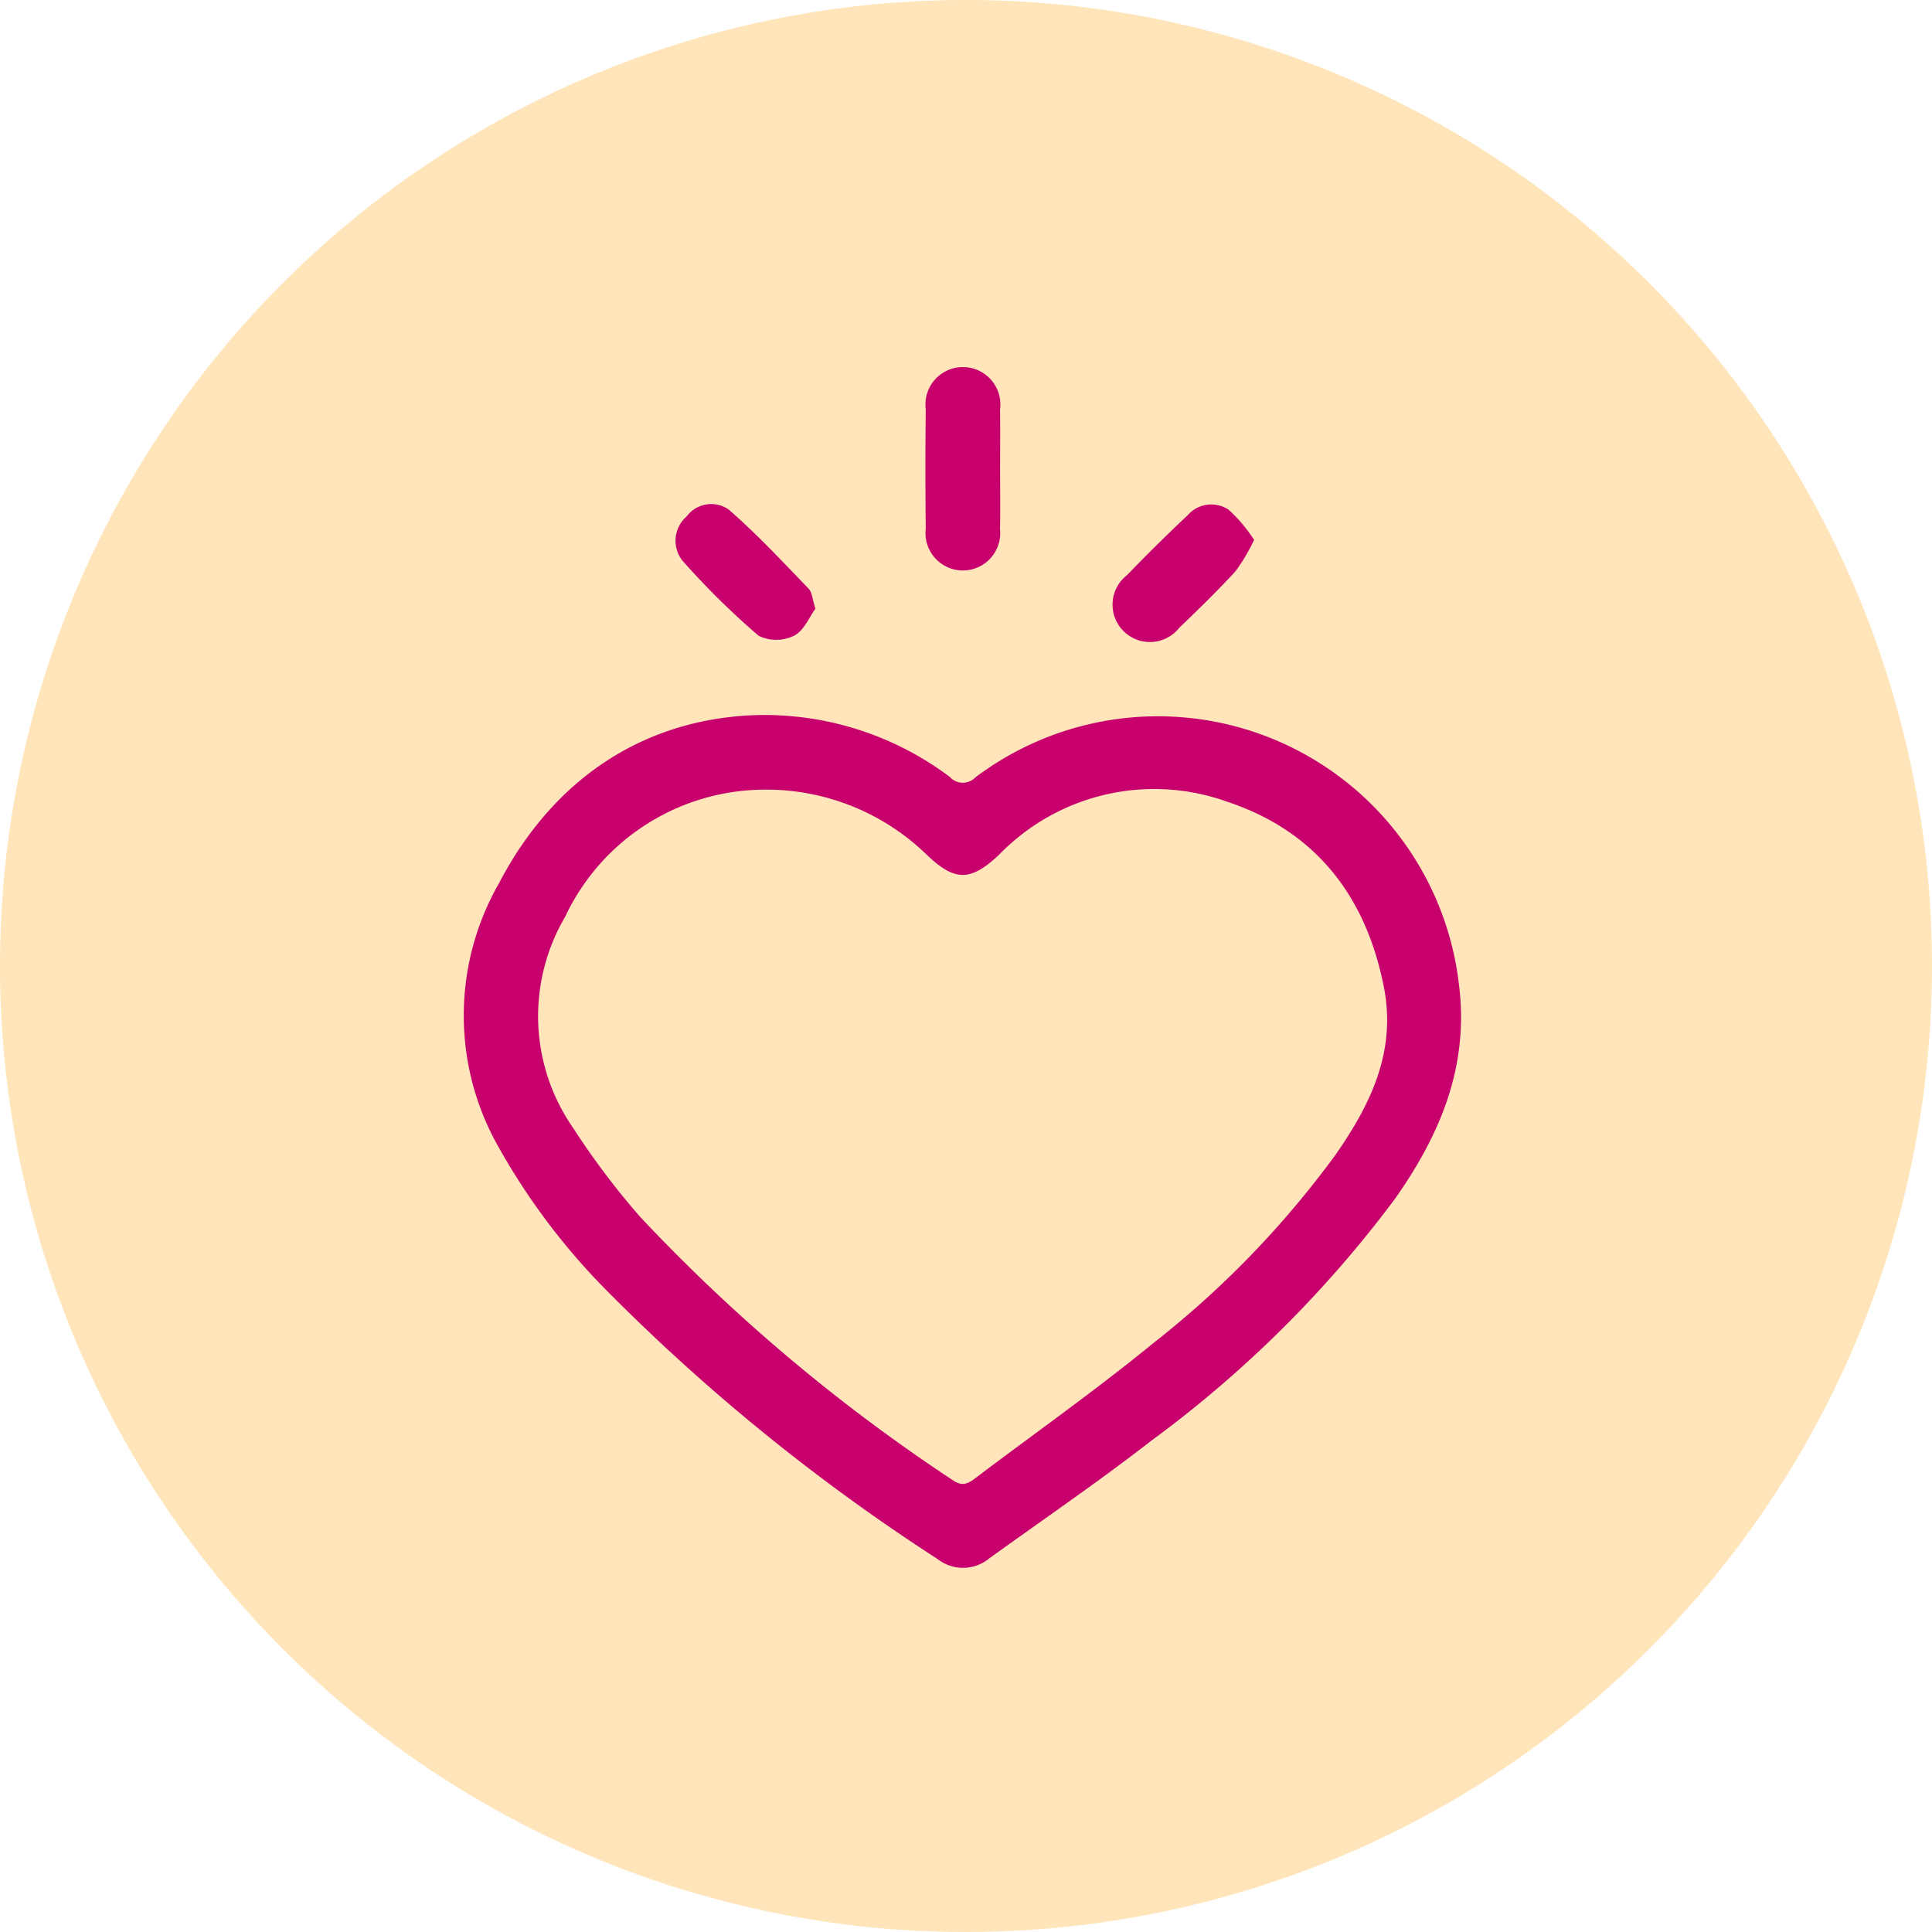<svg xmlns="http://www.w3.org/2000/svg" width="100" height="100" viewBox="0 0 100 100">
  <g id="Group_5750" data-name="Group 5750" transform="translate(-675.228 -920.228)">
    <path id="Path_2664" data-name="Path 2664" d="M50,0A50,50,0,1,1,0,50,50,50,0,0,1,50,0Z" transform="translate(675.228 920.228)" fill="#ffe5b9"/>
    <g id="Group_5696" data-name="Group 5696" transform="translate(211.077 722.57)">
      <path id="Path_190" data-name="Path 190" d="M503.193,291.306a15.971,15.971,0,0,1,10.124,3.2.9.9,0,0,0,1.314.025,15.687,15.687,0,0,1,25.028,10.66c.554,4.264-.957,7.815-3.3,11.142a60,60,0,0,1-12.6,12.514c-2.734,2.127-5.6,4.079-8.413,6.11a2.134,2.134,0,0,1-2.672.024,102.125,102.125,0,0,1-17.1-13.872,34.5,34.5,0,0,1-5.658-7.52,13.769,13.769,0,0,1,.051-13.562C492.9,294.4,497.661,291.518,503.193,291.306Zm.17,3.862a11.435,11.435,0,0,0-9.962,6.579,10.138,10.138,0,0,0,.434,10.952,39.525,39.525,0,0,0,3.473,4.6,90.656,90.656,0,0,0,16.172,13.612c.5.347.808.15,1.183-.134,3.071-2.322,6.224-4.543,9.2-6.982a49.3,49.3,0,0,0,9.414-9.734c1.823-2.611,3.162-5.362,2.5-8.7-.929-4.695-3.527-8.048-8.087-9.568a11.182,11.182,0,0,0-11.829,2.738c-1.481,1.389-2.283,1.4-3.758-.017A11.913,11.913,0,0,0,503.363,295.168Z" transform="translate(0 -56.631)" fill="#c7006e"/>
      <path id="Path_191" data-name="Path 191" d="M591.035,221.952c0,1.028.019,2.056-.005,3.083a1.934,1.934,0,1,1-3.842-.016q-.035-3.083,0-6.166a1.94,1.94,0,1,1,3.844.016C591.049,219.9,591.035,220.924,591.035,221.952Z" transform="translate(-75.12 0)" fill="#c7006e"/>
      <path id="Path_192" data-name="Path 192" d="M540.807,251.387c-.311.421-.59,1.135-1.1,1.393a2.086,2.086,0,0,1-1.843.005,40.554,40.554,0,0,1-3.947-3.894,1.665,1.665,0,0,1,.22-2.276,1.587,1.587,0,0,1,2.173-.366c1.466,1.269,2.791,2.7,4.145,4.1C540.634,250.533,540.644,250.881,540.807,251.387Z" transform="translate(-34.45 -22.222)" fill="#c7006e"/>
      <path id="Path_193" data-name="Path 193" d="M634.6,247.9a9.748,9.748,0,0,1-.96,1.622c-.929,1.013-1.917,1.974-2.911,2.925a1.934,1.934,0,1,1-2.71-2.719q1.533-1.587,3.14-3.1a1.62,1.62,0,0,1,2.114-.293A8.087,8.087,0,0,1,634.6,247.9Z" transform="translate(-105.536 -22.3)" fill="#c7006e"/>
    </g>
  </g>
</svg>

